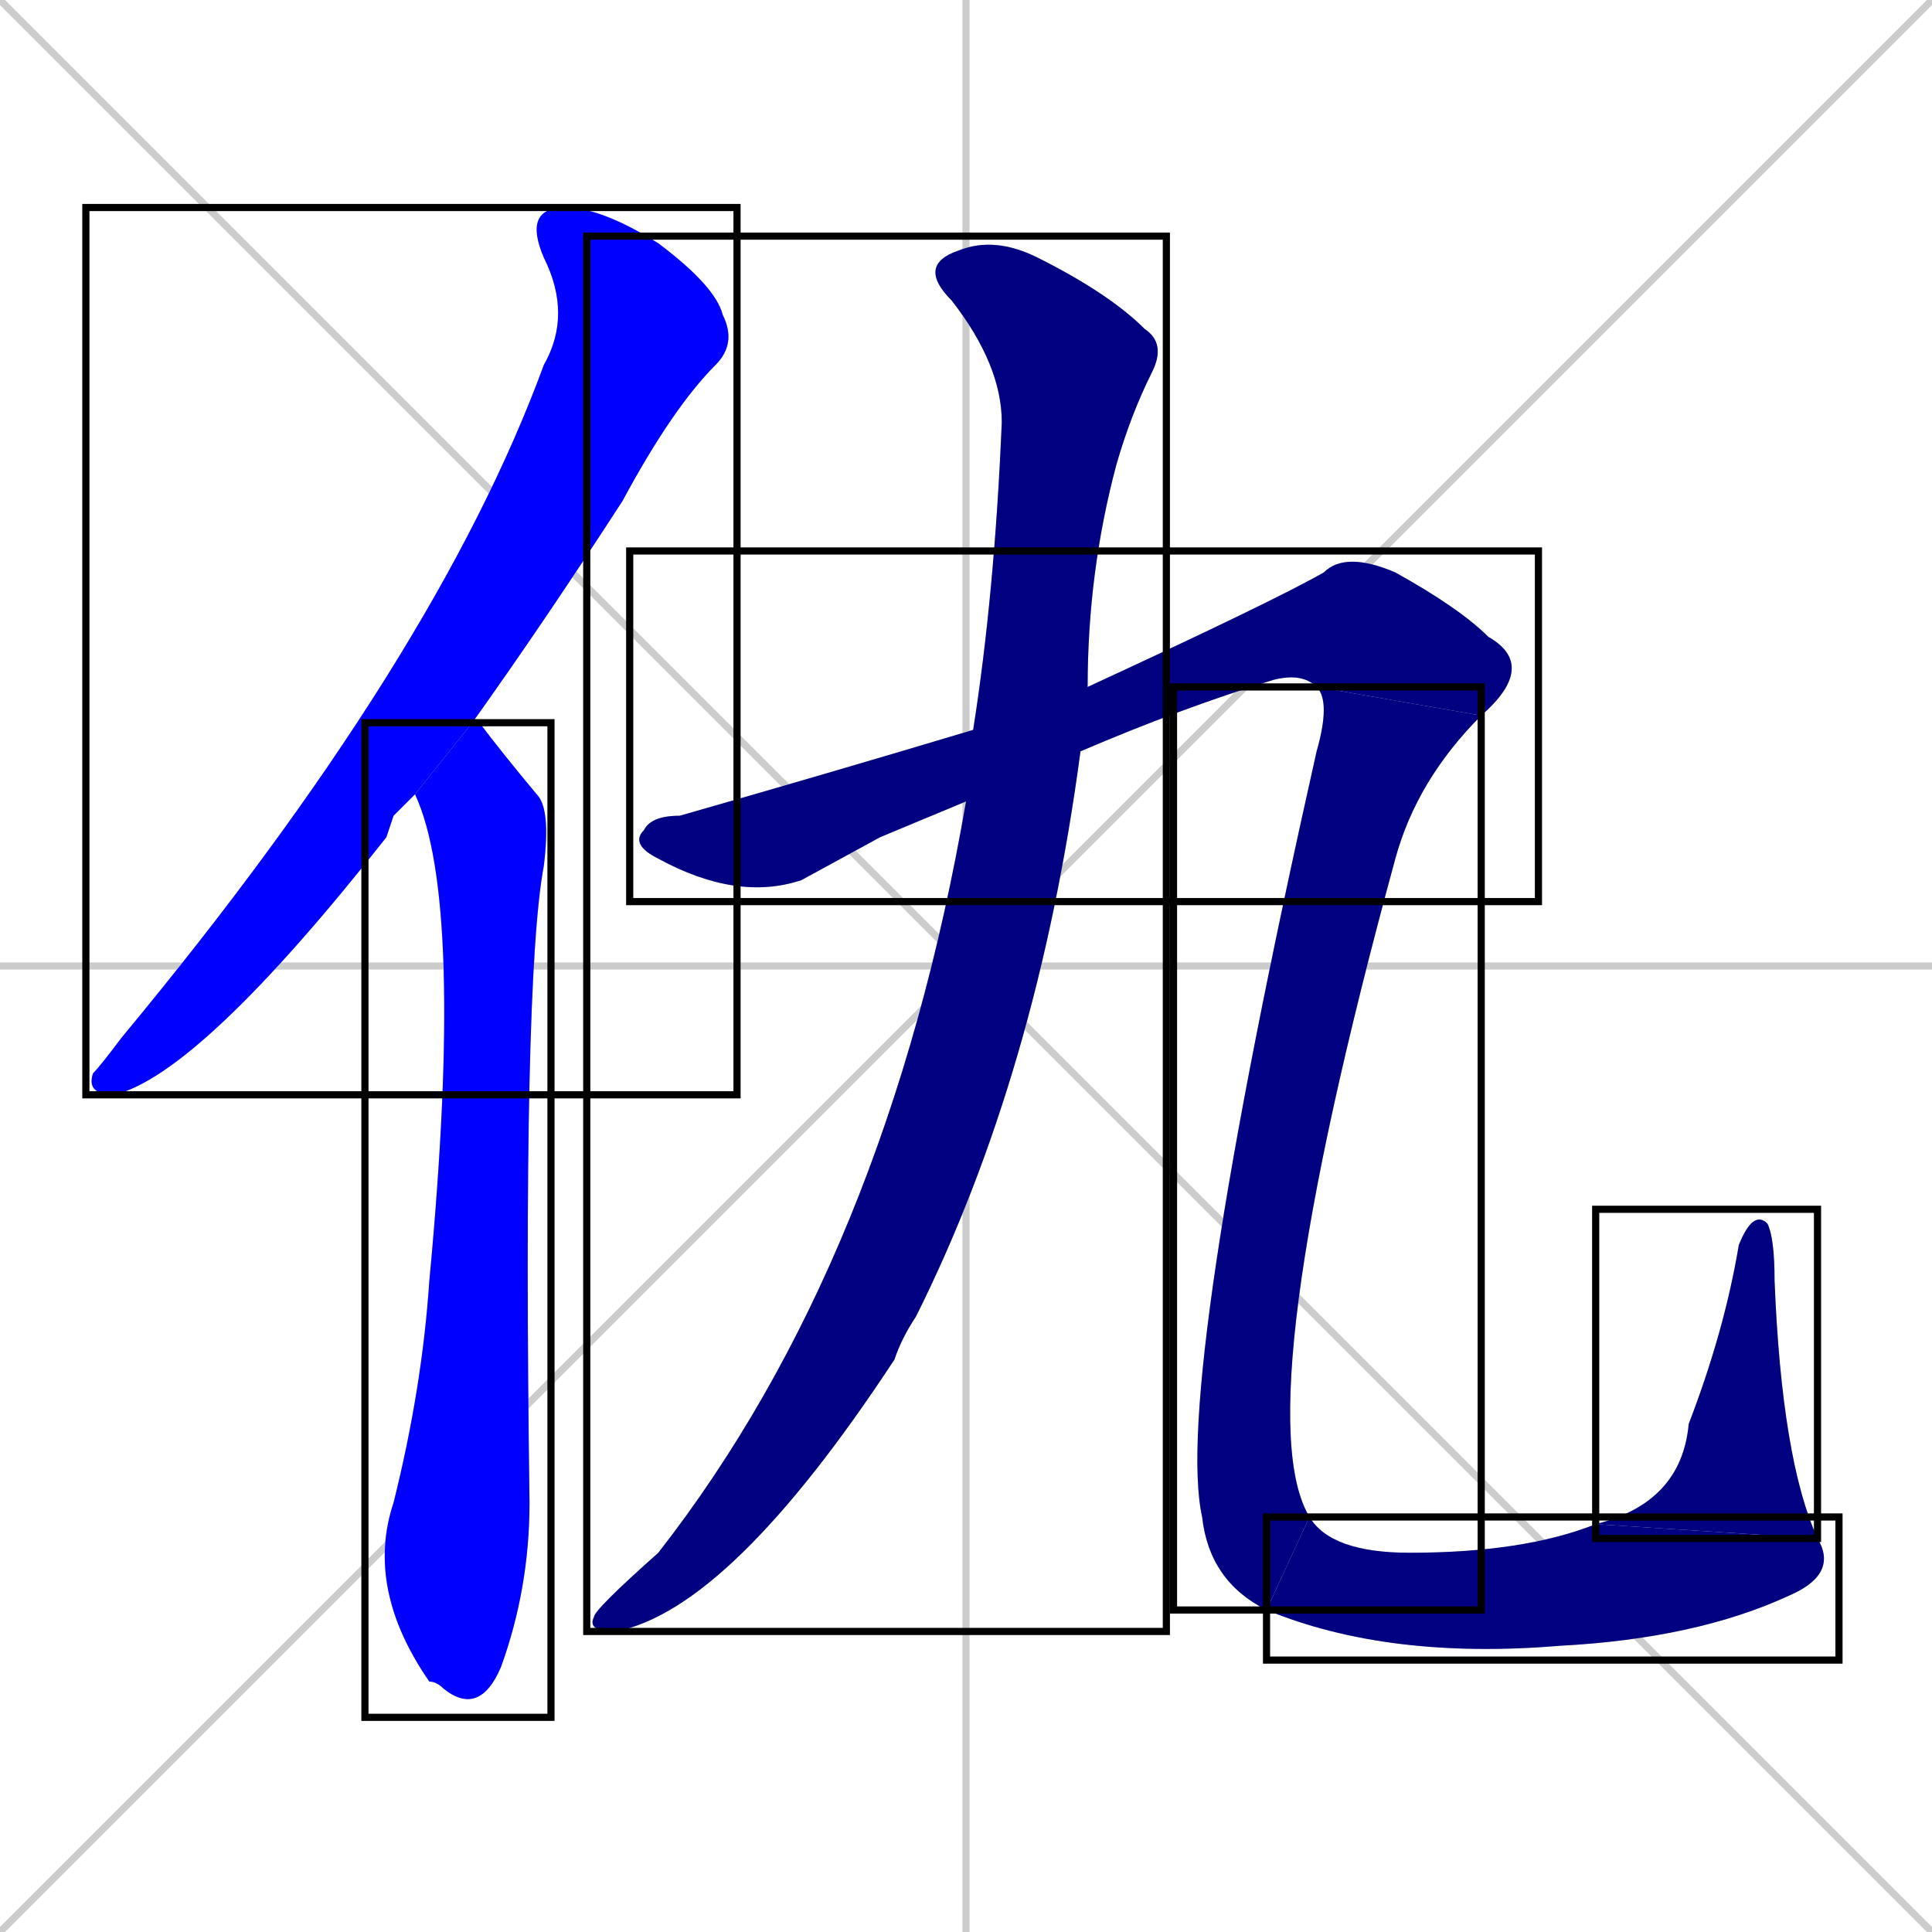 <svg xmlns="http://www.w3.org/2000/svg" xmlns:xlink="http://www.w3.org/1999/xlink" width="270" height="270"><defs><clipPath id="clip-mask-1"><use xlink:href="#rect-1" /></clipPath><clipPath id="clip-mask-2"><use xlink:href="#rect-2" /></clipPath><clipPath id="clip-mask-3"><use xlink:href="#rect-3" /></clipPath><clipPath id="clip-mask-4"><use xlink:href="#rect-4" /></clipPath><clipPath id="clip-mask-5"><use xlink:href="#rect-5" /></clipPath><clipPath id="clip-mask-6"><use xlink:href="#rect-6" /></clipPath><clipPath id="clip-mask-7"><use xlink:href="#rect-7" /></clipPath></defs><path d="M 0 0 L 270 270 M 270 0 L 0 270 M 135 0 L 135 270 M 0 135 L 270 135" stroke="#CCCCCC" /><path d="M 55 114 L 54 117 Q 28 150 16 153 Q 12 153 13 150 Q 14 149 17 145 Q 61 92 76 51 Q 80 44 76 36 Q 73 29 79 29 Q 84 29 92 34 Q 100 40 101 44 Q 103 48 100 51 Q 94 57 87 70 Q 76 87 66 101 L 58 111" fill="#CCCCCC"/><path d="M 66 101 Q 66 101 67 101 Q 70 105 75 111 Q 77 113 76 121 Q 73 137 74 210 Q 74 222 70 233 Q 67 240 62 236 Q 61 235 60 235 Q 51 222 55 210 Q 59 194 60 179 Q 65 126 58 111" fill="#CCCCCC"/><path d="M 136 102 Q 139 83 140 59 Q 140 51 133 42 Q 128 37 134 35 Q 139 33 145 36 Q 155 41 160 46 Q 163 48 161 52 Q 158 58 156 65 Q 152 80 152 96 L 151 105 Q 145 150 128 184 Q 126 187 125 190 Q 102 225 86 228 Q 82 228 83 226 Q 83 225 92 217 Q 124 176 135 112" fill="#CCCCCC"/><path d="M 123 117 L 112 123 Q 103 126 92 120 Q 88 118 90 116 Q 91 114 95 114 Q 116 108 136 102 L 152 96 Q 178 84 185 80 Q 188 77 195 80 Q 204 85 208 89 Q 215 93 207 100 L 184 96 Q 182 94 178 95 Q 165 99 151 105 L 135 112" fill="#CCCCCC"/><path d="M 207 100 Q 198 109 195 120 Q 174 197 183 212 L 177 225 Q 169 221 168 212 Q 164 194 184 105 Q 186 98 184 96" fill="#CCCCCC"/><path d="M 183 212 Q 186 217 197 217 Q 213 217 223 213 L 254 215 Q 257 220 250 223 Q 237 229 218 230 Q 194 232 177 225" fill="#CCCCCC"/><path d="M 223 213 Q 235 210 236 199 Q 241 186 243 174 Q 245 169 247 171 Q 248 173 248 179 Q 249 204 254 215" fill="#CCCCCC"/><path d="M 55 114 L 54 117 Q 28 150 16 153 Q 12 153 13 150 Q 14 149 17 145 Q 61 92 76 51 Q 80 44 76 36 Q 73 29 79 29 Q 84 29 92 34 Q 100 40 101 44 Q 103 48 100 51 Q 94 57 87 70 Q 76 87 66 101 L 58 111" fill="#0000ff" clip-path="url(#clip-mask-1)" /><path d="M 66 101 Q 66 101 67 101 Q 70 105 75 111 Q 77 113 76 121 Q 73 137 74 210 Q 74 222 70 233 Q 67 240 62 236 Q 61 235 60 235 Q 51 222 55 210 Q 59 194 60 179 Q 65 126 58 111" fill="#0000ff" clip-path="url(#clip-mask-2)" /><path d="M 136 102 Q 139 83 140 59 Q 140 51 133 42 Q 128 37 134 35 Q 139 33 145 36 Q 155 41 160 46 Q 163 48 161 52 Q 158 58 156 65 Q 152 80 152 96 L 151 105 Q 145 150 128 184 Q 126 187 125 190 Q 102 225 86 228 Q 82 228 83 226 Q 83 225 92 217 Q 124 176 135 112" fill="#000080" clip-path="url(#clip-mask-3)" /><path d="M 123 117 L 112 123 Q 103 126 92 120 Q 88 118 90 116 Q 91 114 95 114 Q 116 108 136 102 L 152 96 Q 178 84 185 80 Q 188 77 195 80 Q 204 85 208 89 Q 215 93 207 100 L 184 96 Q 182 94 178 95 Q 165 99 151 105 L 135 112" fill="#000080" clip-path="url(#clip-mask-4)" /><path d="M 207 100 Q 198 109 195 120 Q 174 197 183 212 L 177 225 Q 169 221 168 212 Q 164 194 184 105 Q 186 98 184 96" fill="#000080" clip-path="url(#clip-mask-5)" /><path d="M 183 212 Q 186 217 197 217 Q 213 217 223 213 L 254 215 Q 257 220 250 223 Q 237 229 218 230 Q 194 232 177 225" fill="#000080" clip-path="url(#clip-mask-6)" /><path d="M 223 213 Q 235 210 236 199 Q 241 186 243 174 Q 245 169 247 171 Q 248 173 248 179 Q 249 204 254 215" fill="#000080" clip-path="url(#clip-mask-7)" /><rect x="12" y="29" width="91" height="124" id="rect-1" fill="transparent" stroke="#000000"><animate attributeName="y" from="-95" to="29" dur="0.459" begin="0; animate7.end + 1s" id="animate1" fill="freeze"/></rect><rect x="51" y="101" width="26" height="139" id="rect-2" fill="transparent" stroke="#000000"><set attributeName="y" to="-38" begin="0; animate7.end + 1s" /><animate attributeName="y" from="-38" to="101" dur="0.515" begin="animate1.end + 0.5" id="animate2" fill="freeze"/></rect><rect x="82" y="33" width="81" height="195" id="rect-3" fill="transparent" stroke="#000000"><set attributeName="y" to="-162" begin="0; animate7.end + 1s" /><animate attributeName="y" from="-162" to="33" dur="0.722" begin="animate2.end + 0.5" id="animate3" fill="freeze"/></rect><rect x="88" y="77" width="127" height="49" id="rect-4" fill="transparent" stroke="#000000"><set attributeName="x" to="-39" begin="0; animate7.end + 1s" /><animate attributeName="x" from="-39" to="88" dur="0.470" begin="animate3.end + 0.5" id="animate4" fill="freeze"/></rect><rect x="164" y="96" width="43" height="129" id="rect-5" fill="transparent" stroke="#000000"><set attributeName="y" to="-33" begin="0; animate7.end + 1s" /><animate attributeName="y" from="-33" to="96" dur="0.478" begin="animate4.end" id="animate5" fill="freeze"/></rect><rect x="177" y="212" width="80" height="20" id="rect-6" fill="transparent" stroke="#000000"><set attributeName="x" to="97" begin="0; animate7.end + 1s" /><animate attributeName="x" from="97" to="177" dur="0.296" begin="animate5.end" id="animate6" fill="freeze"/></rect><rect x="223" y="169" width="31" height="46" id="rect-7" fill="transparent" stroke="#000000"><set attributeName="y" to="215" begin="0; animate7.end + 1s" /><animate attributeName="y" from="215" to="169" dur="0.170" begin="animate6.end" id="animate7" fill="freeze"/></rect></svg>